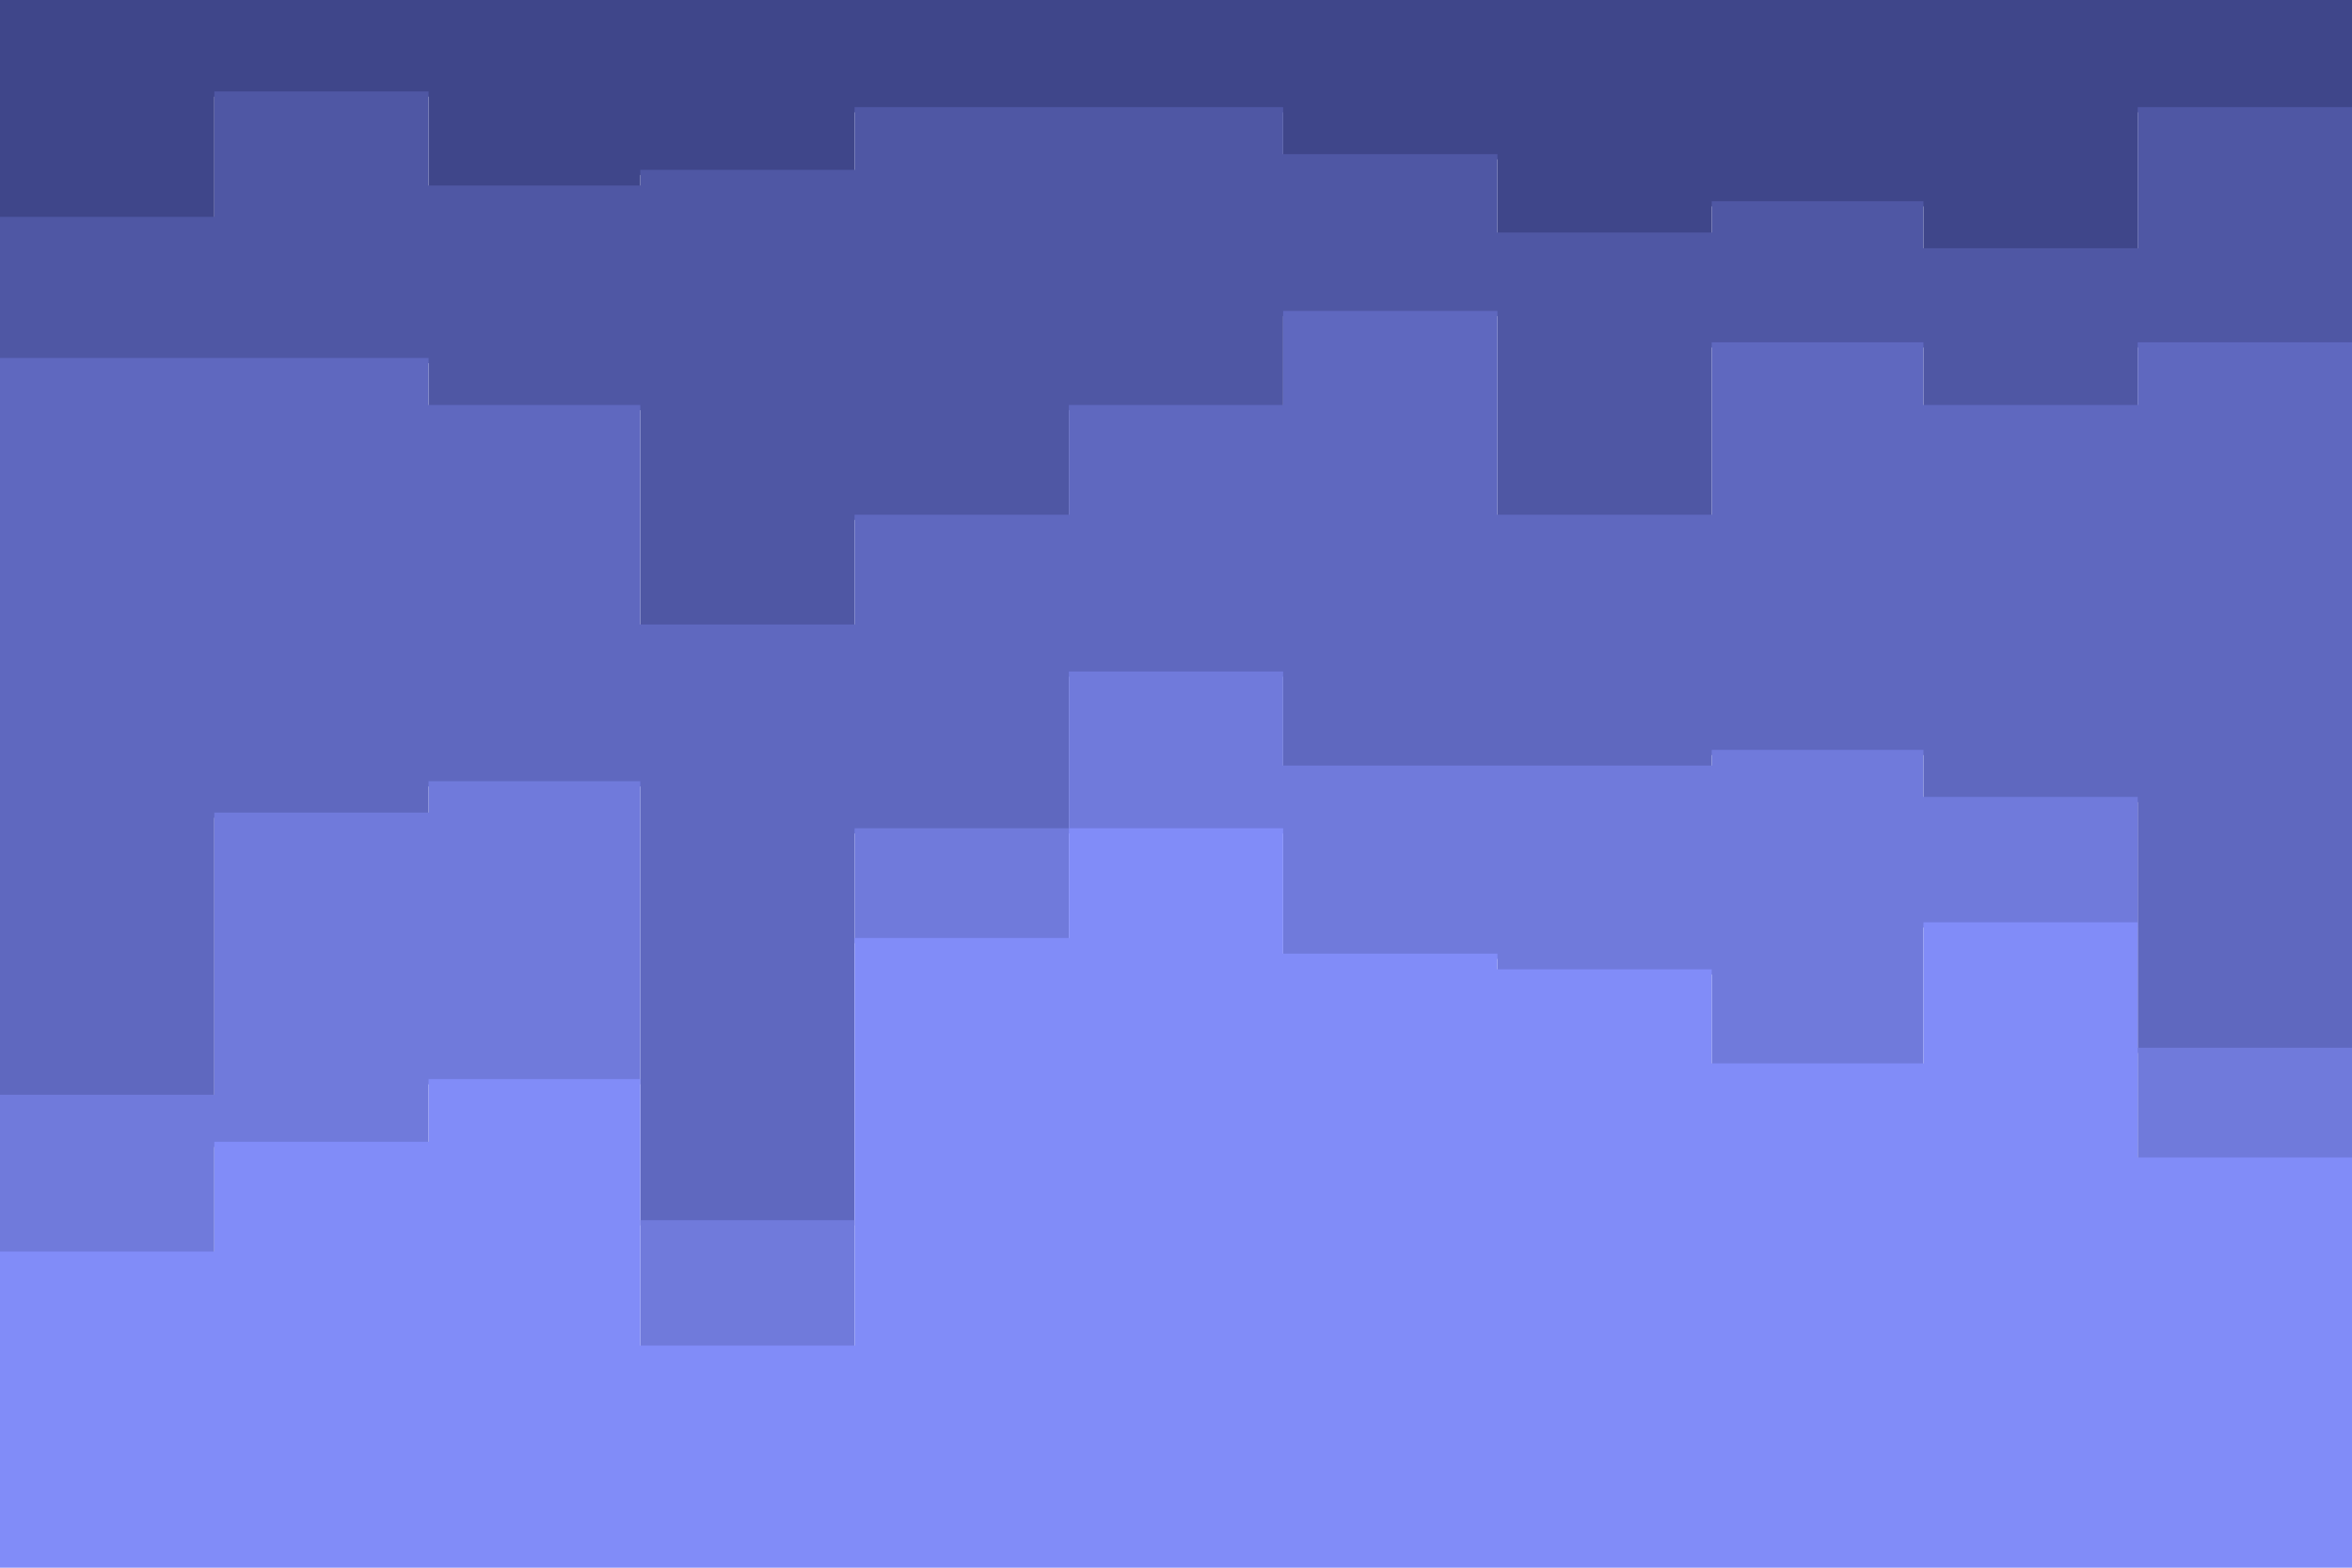 <svg id="visual" viewBox="0 0 900 600" width="900" height="600" xmlns="http://www.w3.org/2000/svg" xmlns:xlink="http://www.w3.org/1999/xlink" version="1.1"><path d="M0 85L82 85L82 37L164 37L164 73L245 73L245 67L327 67L327 43L409 43L409 43L491 43L491 61L573 61L573 91L655 91L655 79L736 79L736 97L818 97L818 43L900 43L900 61L900 0L900 0L818 0L818 0L736 0L736 0L655 0L655 0L573 0L573 0L491 0L491 0L409 0L409 0L327 0L327 0L245 0L245 0L164 0L164 0L82 0L82 0L0 0Z" fill="#3f468a"></path><path d="M0 139L82 139L82 139L164 139L164 157L245 157L245 241L327 241L327 199L409 199L409 157L491 157L491 121L573 121L573 199L655 199L655 133L736 133L736 157L818 157L818 133L900 133L900 169L900 59L900 41L818 41L818 95L736 95L736 77L655 77L655 89L573 89L573 59L491 59L491 41L409 41L409 41L327 41L327 65L245 65L245 71L164 71L164 35L82 35L82 83L0 83Z" fill="#4f57a4"></path><path d="M0 421L82 421L82 313L164 313L164 301L245 301L245 469L327 469L327 319L409 319L409 259L491 259L491 295L573 295L573 295L655 295L655 289L736 289L736 307L818 307L818 403L900 403L900 361L900 167L900 131L818 131L818 155L736 155L736 131L655 131L655 197L573 197L573 119L491 119L491 155L409 155L409 197L327 197L327 239L245 239L245 155L164 155L164 137L82 137L82 137L0 137Z" fill="#5f68bf"></path><path d="M0 481L82 481L82 439L164 439L164 415L245 415L245 517L327 517L327 361L409 361L409 319L491 319L491 367L573 367L573 373L655 373L655 409L736 409L736 355L818 355L818 445L900 445L900 457L900 359L900 401L818 401L818 305L736 305L736 287L655 287L655 293L573 293L573 293L491 293L491 257L409 257L409 317L327 317L327 467L245 467L245 299L164 299L164 311L82 311L82 419L0 419Z" fill="#707adb"></path><path d="M0 601L82 601L82 601L164 601L164 601L245 601L245 601L327 601L327 601L409 601L409 601L491 601L491 601L573 601L573 601L655 601L655 601L736 601L736 601L818 601L818 601L900 601L900 601L900 455L900 443L818 443L818 353L736 353L736 407L655 407L655 371L573 371L573 365L491 365L491 317L409 317L409 359L327 359L327 515L245 515L245 413L164 413L164 437L82 437L82 479L0 479Z" fill="#818cf8"></path></svg>